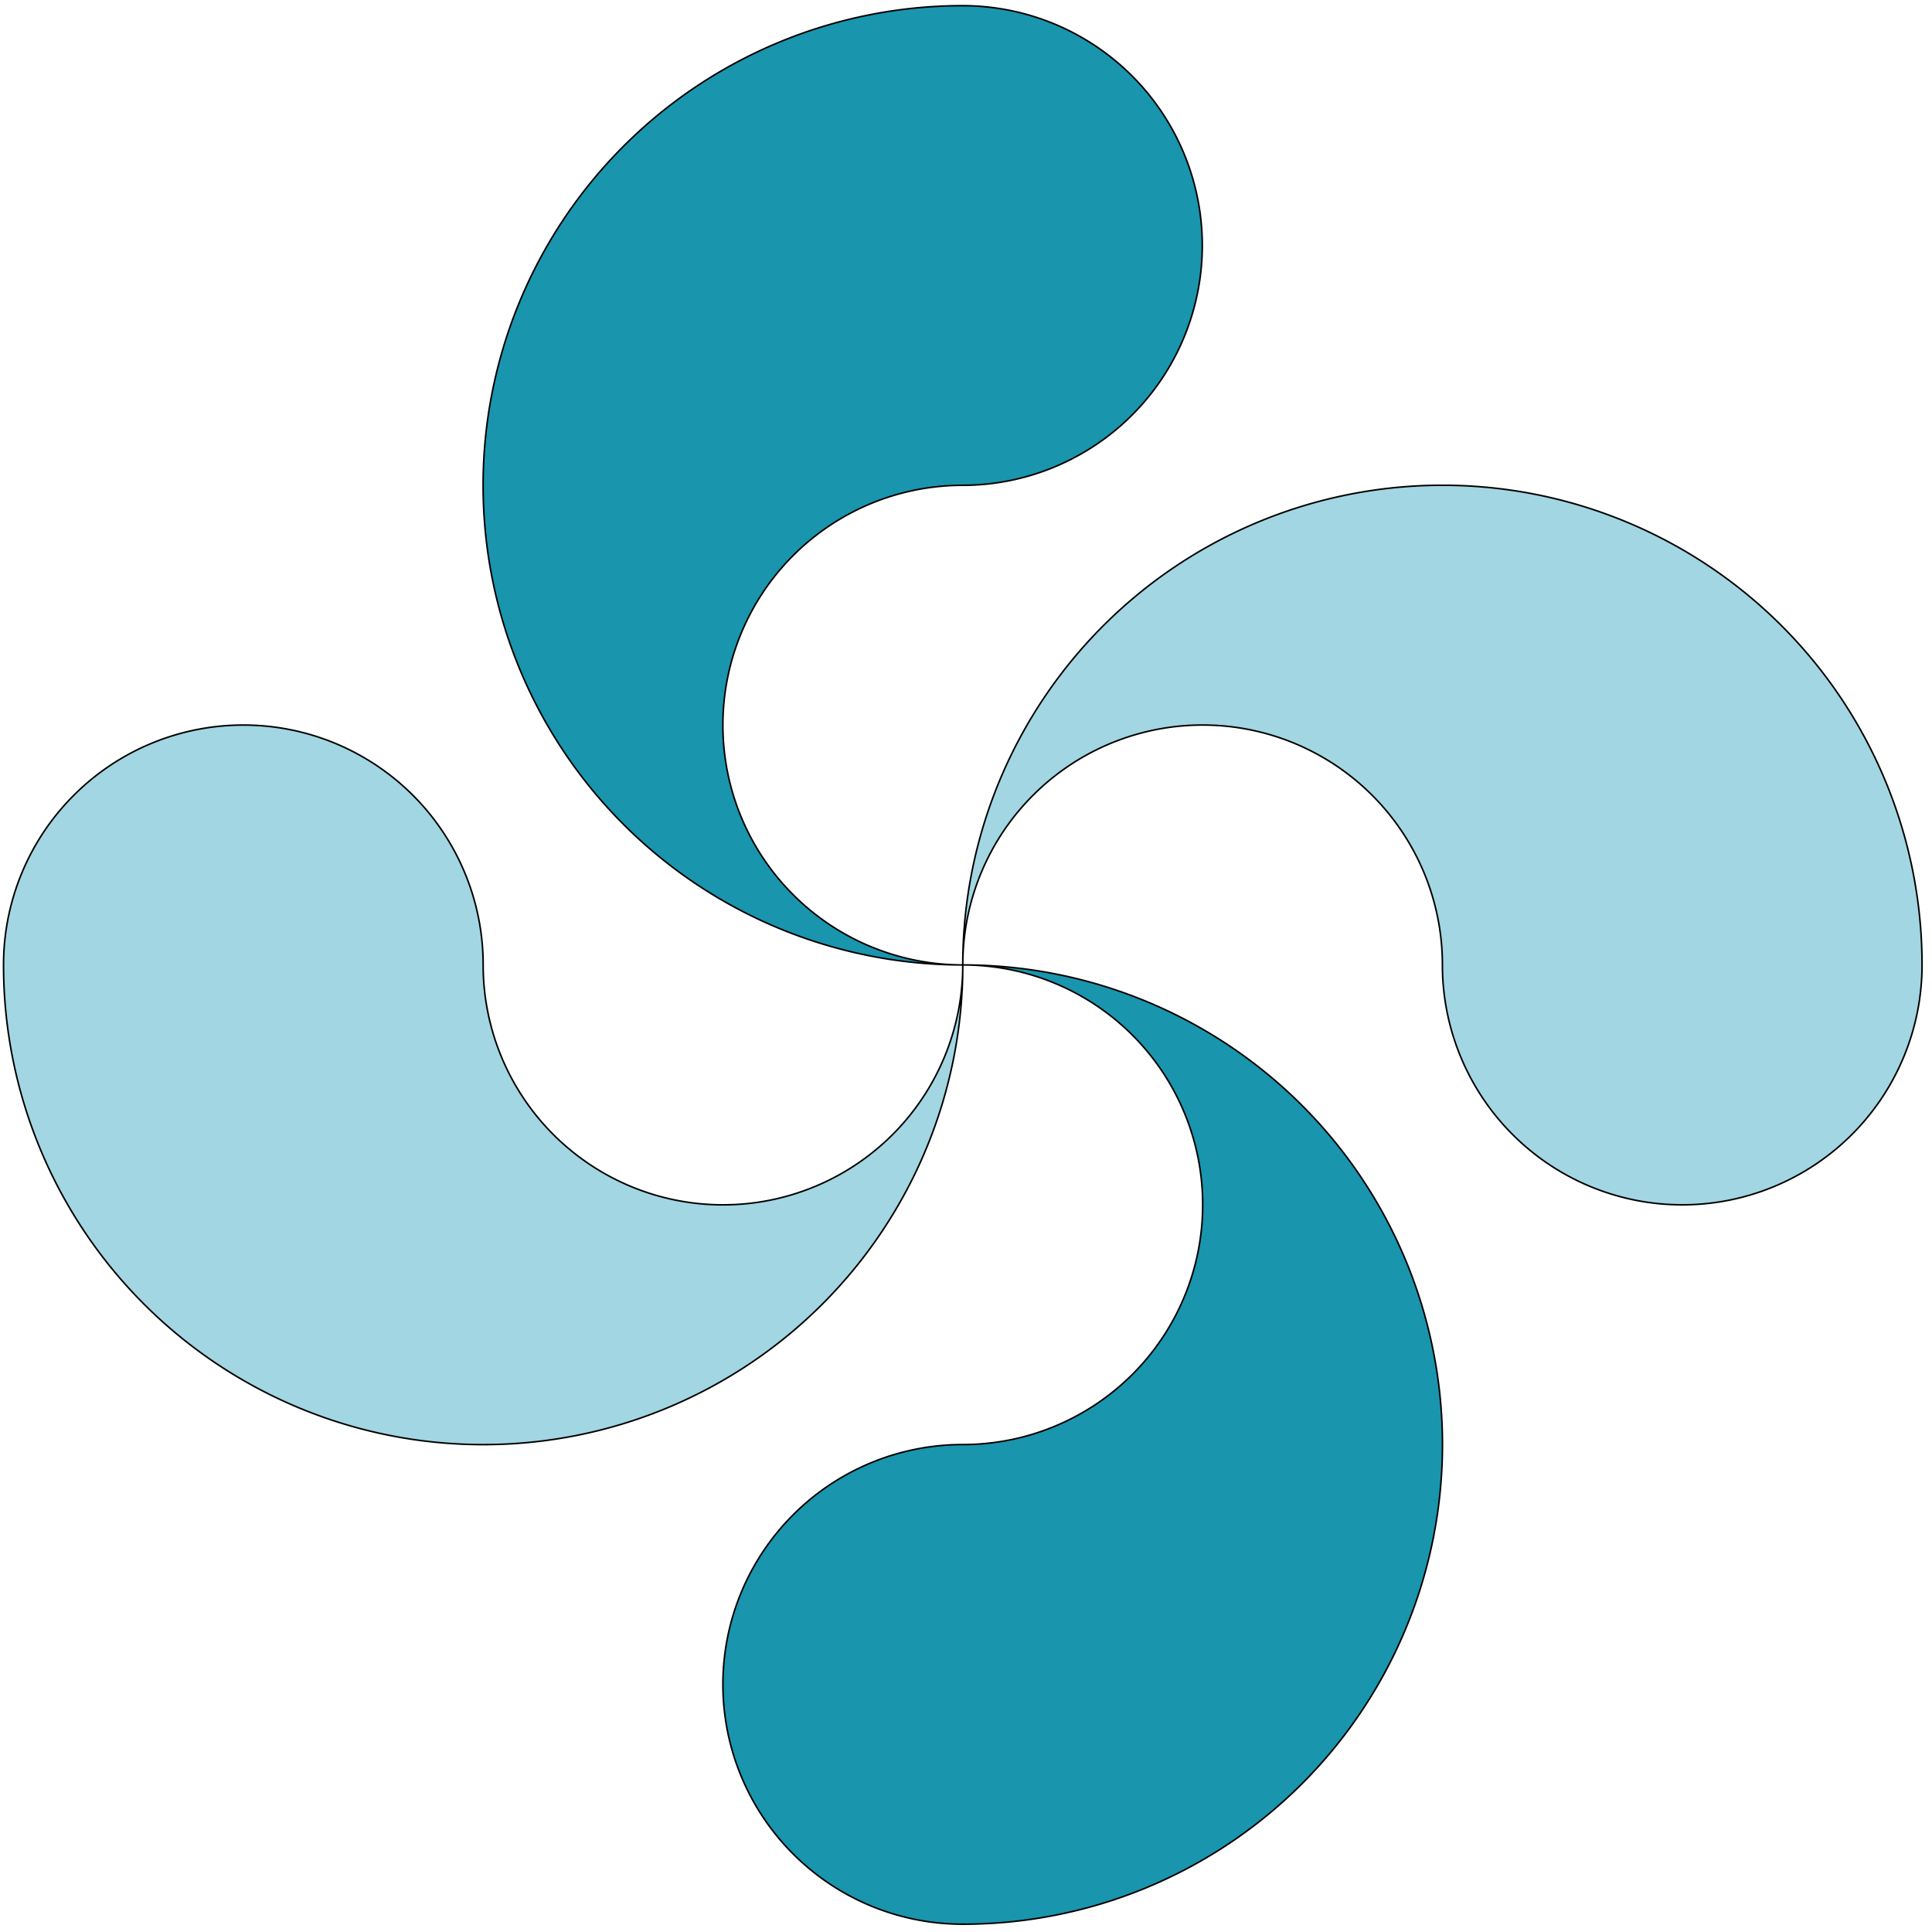 <?xml version="1.0" encoding="UTF-8" standalone="no"?>
<!-- Created with Inkscape (http://www.inkscape.org/) -->

<svg
   xmlns:dc="http://purl.org/dc/elements/1.1/"
   xmlns:cc="http://creativecommons.org/ns#"
   xmlns:rdf="http://www.w3.org/1999/02/22-rdf-syntax-ns#"
   xmlns:svg="http://www.w3.org/2000/svg"
   xmlns="http://www.w3.org/2000/svg"
   xmlns:sodipodi="http://sodipodi.sourceforge.net/DTD/sodipodi-0.dtd"
   xmlns:inkscape="http://www.inkscape.org/namespaces/inkscape"
   version="1.1"
   id="svg4566"
   width="190"
   height="190"
   viewBox="0 0 190 190"
   sodipodi:docname="icon_MES_Bat.svg"
   inkscape:version="0.92.4 (5da689c313, 2019-01-14)"
   inkscape:export-filename="C:\Code\spie_mob\src\image\icon.png"
   inkscape:export-xdpi="96"
   inkscape:export-ydpi="96">
  <defs
     id="defs4570" />
  <sodipodi:namedview
     pagecolor="#ffffff"
     bordercolor="#666666"
     borderopacity="1"
     objecttolerance="10"
     gridtolerance="10"
     guidetolerance="10"
     inkscape:pageopacity="0"
     inkscape:pageshadow="2"
     inkscape:window-width="1920"
     inkscape:window-height="1017"
     id="namedview4568"
     showgrid="false"
     inkscape:zoom="3.1251189"
     inkscape:cx="35.712788"
     inkscape:cy="113.99368"
     inkscape:window-x="-8"
     inkscape:window-y="-8"
     inkscape:window-maximized="1"
     inkscape:current-layer="svg4566"
     inkscape:pagecheckerboard="true"
     borderlayer="false"
     inkscape:showpageshadow="true"
     showborder="true" />
  <g
     id="Layer1022-3"
     transform="matrix(0.416,0,0,0.416,-252.712,-19.488)"
     style="display:inline;fill:#1995ad;fill-opacity:1;stroke-width:0.495">
    <path
       inkscape:connector-curvature="0"
       id="path1093-45"
       style="fill:#1995ad;fill-opacity:1;fill-rule:evenodd;stroke-width:0.371;stroke-linecap:round;stroke-linejoin:round"
       d="m 835.062,48.189 a 113.386,113.386 0 0 0 0.024,226.772 56.693,56.693 0 0 1 -0.041,-113.386 h 0.03 0.021 A 56.693,56.693 0 0 0 835.111,48.189 Z"
       inkscape:highlight-color="2715214368"
       inkscape:label="path1093-45" />
    <path
       inkscape:connector-curvature="0"
       id="path1095-38"
       style="fill:#1995ad;fill-opacity:1;fill-rule:nonzero;stroke:#000000;stroke-width:0.371;stroke-linecap:round;stroke-linejoin:round;stroke-dasharray:none"
       d="m 835.062,48.189 a 113.386,113.386 0 0 0 0.024,226.772 56.693,56.693 0 0 1 -0.041,-113.386 h 0.03 0.021 A 56.693,56.693 0 0 0 835.111,48.189 Z"
       inkscape:highlight-color="2715214386" />
  </g>
  <g
     id="Layer1023-24"
     transform="matrix(0.416,0,0,0.416,-252.712,-19.488)"
     style="display:inline;fill:#000000;stroke-width:0.495">
    <path
       inkscape:connector-curvature="0"
       id="path1098-5"
       style="fill:#a1d6e2;fill-opacity:1;fill-rule:evenodd;stroke-width:0.371;stroke-linecap:round;stroke-linejoin:round"
       d="m 1061.858,274.937 a 113.386,113.386 90 0 0 -226.772,0.024 56.693,56.693 90 0 1 113.386,-0.041 l 10e-5,0.03 v 0.021 a 56.693,56.693 90 0 0 113.386,0.013 z" />
    <path
       inkscape:connector-curvature="0"
       id="path1100-7"
       style="fill:#a1d6e2;fill-opacity:0;stroke:#000000;stroke-width:0.371;stroke-linecap:round;stroke-linejoin:round;stroke-dasharray:none"
       d="m 1061.858,274.937 a 113.386,113.386 90 0 0 -226.772,0.024 56.693,56.693 90 0 1 113.386,-0.041 l 10e-5,0.03 v 0.021 a 56.693,56.693 90 0 0 113.386,0.013 z" />
  </g>
  <g
     id="Layer1024-6"
     transform="matrix(0.416,0,0,0.416,-252.712,-19.488)"
     style="display:inline;fill:#000000;stroke-width:0.495">
    <path
       inkscape:connector-curvature="0"
       id="path1103-3"
       style="fill:#000000;fill-rule:evenodd;stroke-width:0.371;stroke-linecap:round;stroke-linejoin:round"
       d="m 608.315,274.985 a 113.386,113.386 -90 0 0 226.772,-0.024 56.693,56.693 -90 0 1 -113.386,0.041 v -0.03 -0.021 A 56.693,56.693 -90 0 0 608.315,274.937 Z" />
    <path
       inkscape:connector-curvature="0"
       id="path1105-12"
       style="fill:#a1d6e2;fill-opacity:1;stroke:#000000;stroke-width:0.371;stroke-linecap:round;stroke-linejoin:round;stroke-dasharray:none"
       d="m 608.315,274.985 a 113.386,113.386 -90 0 0 226.772,-0.024 56.693,56.693 -90 0 1 -113.386,0.041 v -0.03 -0.021 A 56.693,56.693 -90 0 0 608.315,274.937 Z" />
  </g>
  <g
     id="Layer1025-3"
     transform="matrix(0.416,0,0,0.416,-252.712,-19.488)"
     style="display:inline;fill:#1995ad;fill-opacity:1;stroke-width:0.495">
    <path
       inkscape:connector-curvature="0"
       id="path1108-845"
       style="fill:#1995ad;fill-opacity:1;fill-rule:evenodd;stroke-width:0.371;stroke-linecap:round;stroke-linejoin:round"
       d="m 835.111,501.732 a 113.386,113.386 -180 0 0 -0.024,-226.772 56.693,56.693 -180 0 1 0.041,113.386 l -0.03,10e-5 h -0.021 a 56.693,56.693 -180 0 0 -0.013,113.386 z" />
    <path
       inkscape:connector-curvature="0"
       id="path1110-6"
       style="fill:#1995ad;fill-opacity:1;stroke:#000000;stroke-width:0.371;stroke-linecap:round;stroke-linejoin:round;stroke-dasharray:none"
       d="m 835.111,501.732 a 113.386,113.386 -180 0 0 -0.024,-226.772 56.693,56.693 -180 0 1 0.041,113.386 l -0.03,10e-5 h -0.021 a 56.693,56.693 -180 0 0 -0.013,113.386 z" />
  </g>
</svg>
